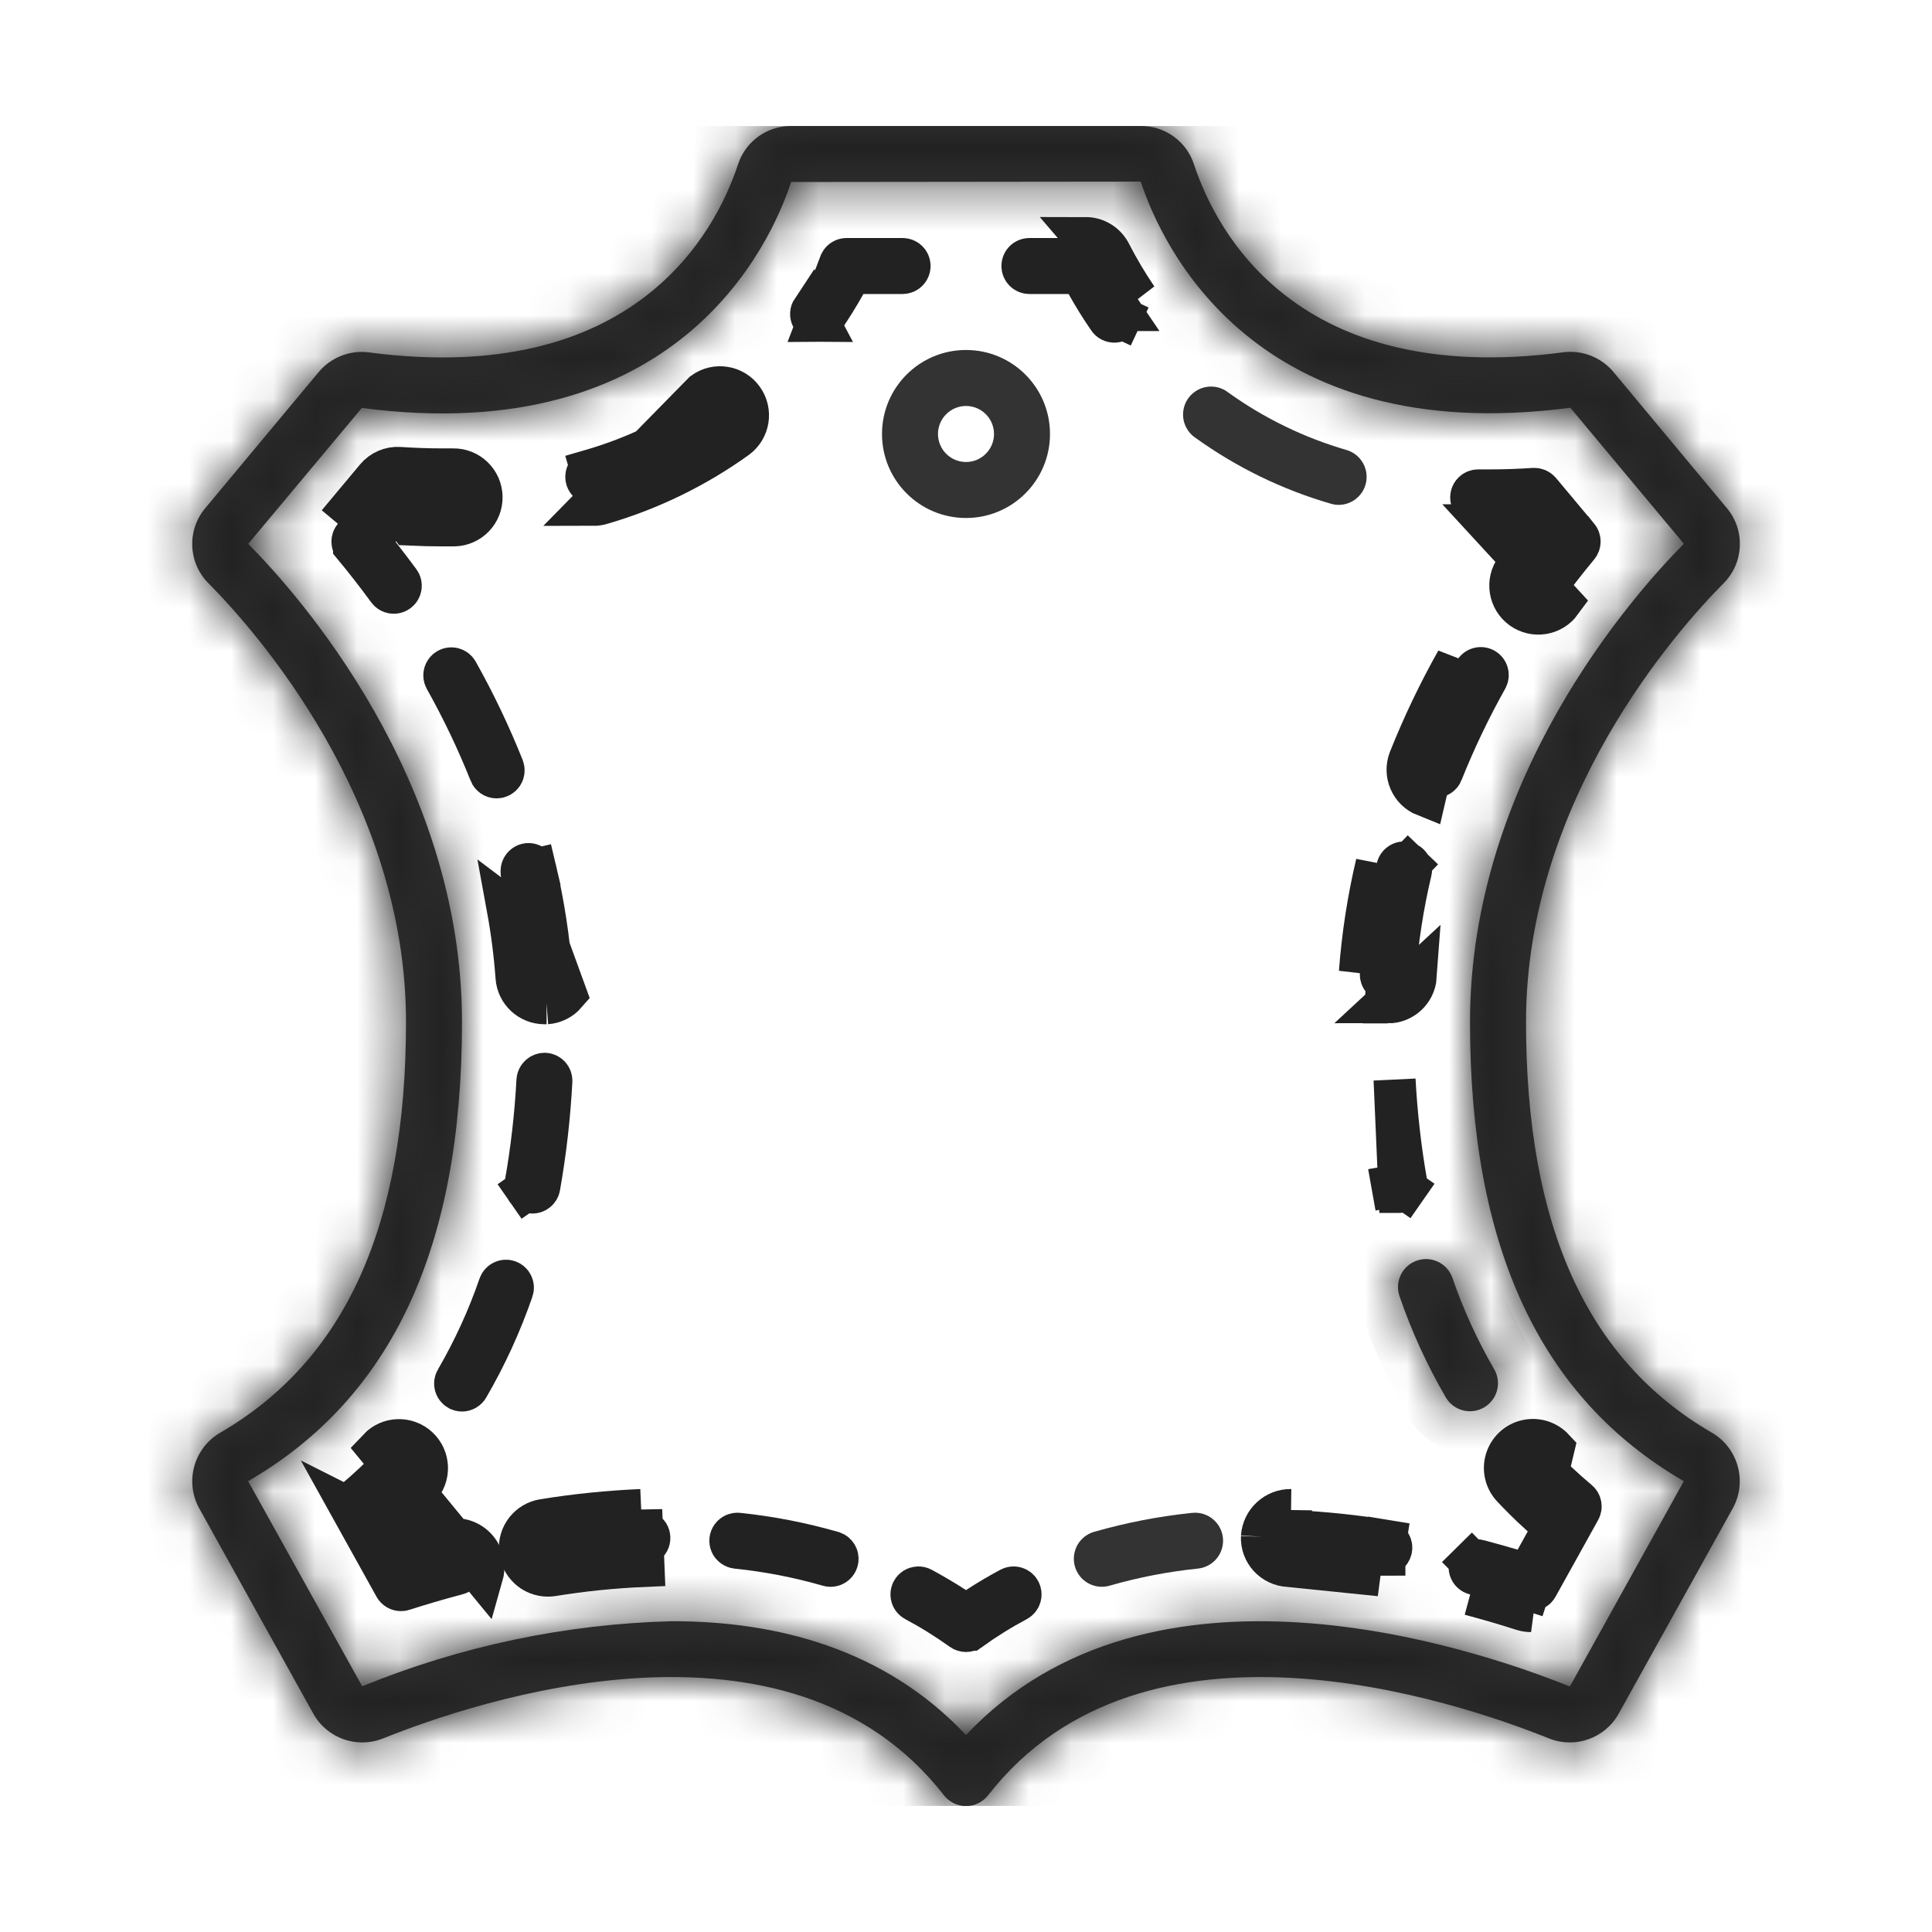 <svg width="46" height="46" viewBox="0 0 46 46" fill="none" xmlns="http://www.w3.org/2000/svg">
<g clip-path="url(#clip0_621_6)">
<mask id="path-1-inside-1_621_6" fill="white">
<path d="M9.667 24.333C9.667 29.187 8.219 32.386 5.239 34.114C4.613 34.481 4.394 35.28 4.744 35.914L7.459 40.8C7.785 41.388 8.497 41.641 9.121 41.391C11.321 40.505 18.773 37.986 22.474 42.744C22.6 42.907 22.794 43.002 23 43.002C23.206 43.002 23.401 42.907 23.527 42.744C27.228 37.986 34.683 40.505 36.88 41.391C37.504 41.641 38.216 41.387 38.541 40.8L41.256 35.913C41.607 35.278 41.387 34.48 40.761 34.113C37.782 32.386 36.334 29.187 36.334 24.333C36.334 19.04 39.934 15 41.039 13.886C41.524 13.399 41.557 12.622 41.114 12.096L38.415 8.856C38.121 8.505 37.668 8.328 37.215 8.389C30.89 9.219 28.962 5.533 28.426 3.907C28.246 3.363 27.736 2.997 27.163 3H18.837C18.265 2.997 17.755 3.363 17.574 3.907C17.041 5.531 15.107 9.22 8.788 8.391C8.335 8.33 7.882 8.507 7.588 8.858L4.888 12.098C4.445 12.624 4.478 13.402 4.964 13.888C6.067 15 9.667 19.04 9.667 24.333ZM8.615 9.713C16.134 10.699 18.341 5.837 18.837 4.333L27.16 4.324C27.658 5.837 29.868 10.696 37.389 9.708L40.092 12.947C38.898 14.151 35 18.533 35 24.333C35 29.704 36.667 33.28 40.091 35.266L37.378 40.155C35.059 39.222 27.391 36.644 23 41.311C21.059 39.246 18.477 38.6 16 38.6C13.468 38.666 10.969 39.191 8.624 40.15L5.908 35.266C9.334 33.28 11 29.704 11 24.333C11 18.533 7.103 14.151 5.91 12.949L8.615 9.713Z"/>
</mask>
<path d="M9.667 24.333C9.667 29.187 8.219 32.386 5.239 34.114C4.613 34.481 4.394 35.28 4.744 35.914L7.459 40.8C7.785 41.388 8.497 41.641 9.121 41.391C11.321 40.505 18.773 37.986 22.474 42.744C22.6 42.907 22.794 43.002 23 43.002C23.206 43.002 23.401 42.907 23.527 42.744C27.228 37.986 34.683 40.505 36.88 41.391C37.504 41.641 38.216 41.387 38.541 40.8L41.256 35.913C41.607 35.278 41.387 34.48 40.761 34.113C37.782 32.386 36.334 29.187 36.334 24.333C36.334 19.04 39.934 15 41.039 13.886C41.524 13.399 41.557 12.622 41.114 12.096L38.415 8.856C38.121 8.505 37.668 8.328 37.215 8.389C30.89 9.219 28.962 5.533 28.426 3.907C28.246 3.363 27.736 2.997 27.163 3H18.837C18.265 2.997 17.755 3.363 17.574 3.907C17.041 5.531 15.107 9.22 8.788 8.391C8.335 8.33 7.882 8.507 7.588 8.858L4.888 12.098C4.445 12.624 4.478 13.402 4.964 13.888C6.067 15 9.667 19.04 9.667 24.333ZM8.615 9.713C16.134 10.699 18.341 5.837 18.837 4.333L27.16 4.324C27.658 5.837 29.868 10.696 37.389 9.708L40.092 12.947C38.898 14.151 35 18.533 35 24.333C35 29.704 36.667 33.28 40.091 35.266L37.378 40.155C35.059 39.222 27.391 36.644 23 41.311C21.059 39.246 18.477 38.6 16 38.6C13.468 38.666 10.969 39.191 8.624 40.15L5.908 35.266C9.334 33.28 11 29.704 11 24.333C11 18.533 7.103 14.151 5.91 12.949L8.615 9.713Z" fill="#333333"/>
<path d="M5.239 34.114L3.734 31.519L3.722 31.526L5.239 34.114ZM4.744 35.914L2.118 37.364L2.122 37.372L4.744 35.914ZM7.459 40.8L10.083 39.345L10.081 39.343L7.459 40.8ZM9.121 41.391L10.236 44.176L10.242 44.174L9.121 41.391ZM22.474 42.744L24.843 40.905L24.842 40.903L22.474 42.744ZM23.527 42.744L21.159 40.902L21.157 40.905L23.527 42.744ZM36.88 41.391L35.758 44.173L35.766 44.176L36.88 41.391ZM38.541 40.8L35.919 39.343L35.918 39.345L38.541 40.8ZM41.256 35.913L43.879 37.37L43.883 37.363L41.256 35.913ZM40.761 34.113L42.278 31.525L42.272 31.521L42.266 31.517L40.761 34.113ZM41.039 13.886L38.914 11.768L38.909 11.773L41.039 13.886ZM41.114 12.096L38.809 14.016L38.814 14.022L38.819 14.028L41.114 12.096ZM38.415 8.856L40.72 6.936L40.717 6.932L38.415 8.856ZM37.215 8.389L37.605 11.364L37.613 11.363L37.215 8.389ZM28.426 3.907L31.276 2.969L31.273 2.962L28.426 3.907ZM27.163 3V6L27.177 6L27.163 3ZM18.837 3L18.824 6H18.837V3ZM17.574 3.907L14.727 2.962L14.724 2.971L17.574 3.907ZM8.788 8.391L8.39 11.365L8.398 11.366L8.788 8.391ZM7.588 8.858L5.286 6.934L5.283 6.937L7.588 8.858ZM4.888 12.098L7.183 14.03L7.188 14.024L7.193 14.019L4.888 12.098ZM4.964 13.888L7.093 11.775L7.088 11.771L4.964 13.888ZM8.615 9.713L9.005 6.739L7.37 6.524L6.313 7.789L8.615 9.713ZM18.837 4.333L18.834 1.333L16.667 1.335L15.989 3.394L18.837 4.333ZM27.16 4.324L30.01 3.386L29.33 1.322L27.157 1.324L27.16 4.324ZM37.389 9.708L39.693 7.786L38.635 6.519L36.999 6.734L37.389 9.708ZM40.092 12.947L42.222 15.06L44.145 13.122L42.395 11.025L40.092 12.947ZM40.091 35.266L42.714 36.722L44.142 34.148L41.596 32.671L40.091 35.266ZM37.378 40.155L36.258 42.938L38.716 43.927L40.001 41.611L37.378 40.155ZM23 41.311L20.814 43.366L22.999 45.69L25.185 43.367L23 41.311ZM16 38.6V35.6H15.961L15.922 35.601L16 38.6ZM8.624 40.15L6.002 41.609L7.296 43.935L9.76 42.927L8.624 40.15ZM5.908 35.266L4.403 32.671L1.853 34.149L3.286 36.725L5.908 35.266ZM5.91 12.949L3.608 11.025L1.856 13.122L3.781 15.062L5.91 12.949ZM6.667 24.333C6.667 28.605 5.432 30.534 3.734 31.519L6.744 36.71C11.005 34.239 12.667 29.769 12.667 24.333H6.667ZM3.722 31.526C1.693 32.715 0.981 35.305 2.118 37.364L7.371 34.465C7.806 35.254 7.534 36.247 6.756 36.703L3.722 31.526ZM2.122 37.372L4.837 42.257L10.081 39.343L7.367 34.457L2.122 37.372ZM4.835 42.254C5.894 44.164 8.209 44.988 10.236 44.176L8.005 38.606C8.785 38.294 9.676 38.611 10.083 39.345L4.835 42.254ZM10.242 44.174C11.221 43.779 13.28 43.065 15.402 42.946C17.535 42.827 19.119 43.318 20.105 44.586L24.842 40.903C22.127 37.412 18.135 36.784 15.067 36.956C11.987 37.128 9.221 38.117 8 38.608L10.242 44.174ZM20.104 44.584C20.798 45.479 21.867 46.002 23 46.002V40.002C23.721 40.002 24.401 40.336 24.843 40.905L20.104 44.584ZM23 46.002C24.133 46.002 25.202 45.479 25.897 44.584L21.157 40.905C21.599 40.336 22.279 40.002 23 40.002V46.002ZM25.895 44.587C26.881 43.319 28.466 42.827 30.6 42.947C32.722 43.065 34.782 43.78 35.758 44.173L38.002 38.609C36.781 38.117 34.015 37.128 30.935 36.956C27.867 36.784 23.874 37.412 21.159 40.902L25.895 44.587ZM35.766 44.176C37.793 44.987 40.106 44.164 41.165 42.255L35.918 39.345C36.325 38.611 37.215 38.294 37.995 38.606L35.766 44.176ZM41.164 42.257L43.879 37.37L38.634 34.456L35.919 39.343L41.164 42.257ZM43.883 37.363C45.019 35.304 44.307 32.714 42.278 31.525L39.245 36.701C38.467 36.245 38.194 35.253 38.63 34.464L43.883 37.363ZM42.266 31.517C40.568 30.534 39.334 28.606 39.334 24.333H33.334C33.334 29.769 34.995 34.239 39.258 36.709L42.266 31.517ZM39.334 24.333C39.334 20.303 42.164 17.011 43.169 15.999L38.909 11.773C37.703 12.989 33.334 17.777 33.334 24.333H39.334ZM43.164 16.004C44.747 14.415 44.854 11.88 43.409 10.164L38.819 14.028C38.26 13.364 38.301 12.383 38.914 11.768L43.164 16.004ZM43.419 10.175L40.72 6.936L36.11 10.776L38.809 14.016L43.419 10.175ZM40.717 6.932C39.764 5.791 38.291 5.218 36.817 5.416L37.613 11.363C37.046 11.438 36.479 11.218 36.113 10.779L40.717 6.932ZM36.825 5.415C34.319 5.743 33.082 5.151 32.468 4.683C31.777 4.157 31.432 3.444 31.276 2.969L25.577 4.845C25.956 5.996 26.843 7.94 28.831 9.455C30.896 11.029 33.786 11.865 37.605 11.364L36.825 5.415ZM31.273 2.962C30.684 1.186 29.02 -0.009 27.149 -0L27.177 6C26.452 6.003 25.807 5.54 25.579 4.852L31.273 2.962ZM27.163 -0H18.837V6H27.163V-0ZM18.851 -0C16.981 -0.009 15.316 1.186 14.727 2.962L20.421 4.852C20.193 5.54 19.548 6.003 18.824 6L18.851 -0ZM14.724 2.971C14.569 3.442 14.224 4.155 13.532 4.683C12.917 5.152 11.68 5.745 9.178 5.417L8.398 11.366C12.216 11.866 15.105 11.029 17.17 9.455C19.157 7.939 20.046 5.996 20.424 4.843L14.724 2.971ZM9.186 5.418C7.712 5.22 6.24 5.793 5.286 6.934L9.89 10.781C9.524 11.22 8.957 11.441 8.39 11.365L9.186 5.418ZM5.283 6.937L2.583 10.178L7.193 14.019L9.893 10.778L5.283 6.937ZM2.593 10.167C1.149 11.883 1.255 14.418 2.839 16.006L7.088 11.771C7.701 12.385 7.742 13.366 7.183 14.03L2.593 10.167ZM2.835 16.002C3.836 17.011 6.667 20.303 6.667 24.333H12.667C12.667 17.777 8.298 12.989 7.093 11.775L2.835 16.002ZM8.225 12.688C12.73 13.278 16.014 12.129 18.267 10.272C20.422 8.497 21.341 6.319 21.687 5.273L15.989 3.394C15.838 3.851 15.405 4.856 14.452 5.642C13.598 6.345 12.018 7.134 9.005 6.739L8.225 12.688ZM18.841 7.333L27.163 7.324L27.157 1.324L18.834 1.333L18.841 7.333ZM24.311 5.263C24.657 6.315 25.578 8.495 27.734 10.27C29.99 12.127 33.274 13.275 37.78 12.683L36.999 6.734C33.983 7.13 32.403 6.342 31.548 5.638C30.594 4.853 30.161 3.847 30.01 3.386L24.311 5.263ZM35.086 11.631L37.789 14.869L42.395 11.025L39.693 7.786L35.086 11.631ZM37.963 10.834C36.657 12.149 32 17.277 32 24.333H38C38 19.789 41.138 16.153 42.222 15.06L37.963 10.834ZM32 24.333C32 30.343 33.916 35.153 38.586 37.861L41.596 32.671C39.417 31.408 38 29.064 38 24.333H32ZM37.468 33.811L34.755 38.7L40.001 41.611L42.714 36.722L37.468 33.811ZM38.498 37.372C37.21 36.854 34.373 35.847 31.159 35.639C27.956 35.433 23.875 36.003 20.815 39.255L25.185 43.367C26.516 41.952 28.464 41.478 30.773 41.627C33.07 41.775 35.227 42.523 36.258 42.938L38.498 37.372ZM25.186 39.256C22.483 36.381 18.97 35.6 16 35.6V41.6C17.985 41.6 19.635 42.111 20.814 43.366L25.186 39.256ZM15.922 35.601C13.027 35.677 10.169 36.277 7.489 37.374L9.76 42.927C11.768 42.106 13.909 41.656 16.079 41.599L15.922 35.601ZM11.246 38.692L8.529 33.808L3.286 36.725L6.002 41.609L11.246 38.692ZM7.412 37.862C12.084 35.154 14 30.343 14 24.333H8C8 29.064 6.583 31.407 4.403 32.671L7.412 37.862ZM14 24.333C14 17.277 9.343 12.15 8.04 10.836L3.781 15.062C4.863 16.153 8 19.789 8 24.333H14ZM8.212 14.873L10.917 11.637L6.313 7.789L3.608 11.025L8.212 14.873Z" fill="#222222" mask="url(#path-1-inside-1_621_6)"/>
<path d="M22.728 38.278L23.001 38.456L23.274 38.278C23.526 38.113 23.788 37.958 24.054 37.816C24.136 37.772 24.236 37.803 24.28 37.884C24.323 37.966 24.292 38.067 24.211 38.11L24.211 38.11C23.825 38.316 23.453 38.547 23.098 38.802L23.097 38.802C23.039 38.844 22.961 38.844 22.903 38.802L22.903 38.802C22.547 38.547 22.176 38.316 21.79 38.11L21.79 38.11C21.737 38.082 21.703 38.028 21.701 37.968C21.699 37.909 21.729 37.853 21.78 37.821C21.83 37.79 21.893 37.788 21.945 37.815C22.214 37.961 22.474 38.114 22.728 38.278Z" fill="#333333" stroke="#222222"/>
<path d="M19.82 36.955L19.832 36.958C19.906 36.985 19.952 37.06 19.941 37.138C19.929 37.221 19.858 37.282 19.775 37.282L19.774 37.282C19.76 37.282 19.746 37.28 19.732 37.276L19.732 37.276L19.726 37.274C19.011 37.068 18.278 36.926 17.538 36.85C17.479 36.843 17.427 36.806 17.403 36.752C17.379 36.697 17.386 36.634 17.421 36.586C17.456 36.538 17.514 36.512 17.573 36.518L17.574 36.518C18.334 36.597 19.086 36.744 19.82 36.955Z" fill="#333333" stroke="#222222"/>
<path d="M12.938 36.191L13.018 36.684C13.77 36.563 14.528 36.485 15.288 36.452L15.308 36.451C15.36 36.456 15.407 36.484 15.435 36.528C15.467 36.579 15.47 36.643 15.442 36.696C15.414 36.748 15.361 36.783 15.301 36.785L15.301 36.785L15.299 36.785C14.552 36.818 13.808 36.894 13.069 37.014L13.149 37.507M12.938 36.191L13.018 36.684C12.933 36.698 12.872 36.775 12.879 36.862C12.886 36.948 12.958 37.015 13.044 37.015L13.047 37.015C13.055 37.015 13.063 37.015 13.071 37.014L13.149 37.507M12.938 36.191C12.596 36.246 12.353 36.555 12.38 36.901C12.408 37.247 12.696 37.514 13.043 37.515C13.078 37.516 13.114 37.513 13.149 37.507M12.938 36.191C13.709 36.066 14.486 35.987 15.267 35.953V35.951L15.321 37.285C14.594 37.316 13.868 37.391 13.149 37.507" fill="#333333" stroke="#222222"/>
<path d="M10.79 37.157L10.783 37.159C10.515 37.23 10.258 37.302 10.011 37.376L9.626 37.491L9.431 37.14L8.939 36.257L8.748 35.912L9.038 35.645C9.241 35.459 9.436 35.266 9.623 35.067L9.988 35.41M10.79 37.157L8.387 35.948C8.348 35.878 8.364 35.79 8.426 35.739L8.426 35.739C8.762 35.459 9.08 35.159 9.379 34.84C9.442 34.774 9.547 34.771 9.614 34.834C9.681 34.897 9.684 35.002 9.622 35.069L9.988 35.41M10.79 37.157L10.797 37.155C10.855 37.138 10.918 37.154 10.961 37.197C11.004 37.239 11.021 37.302 11.004 37.36C10.988 37.419 10.941 37.464 10.882 37.477L10.874 37.479L10.867 37.481C10.415 37.601 9.99 37.726 9.599 37.852C9.582 37.858 9.565 37.86 9.547 37.86C9.487 37.86 9.431 37.828 9.402 37.775C9.402 37.775 9.402 37.775 9.402 37.775L8.387 35.948L10.79 37.157ZM9.988 35.41C10.238 35.141 10.224 34.721 9.956 34.469C9.688 34.218 9.268 34.23 9.016 34.497L11.485 37.496C11.551 37.263 11.485 37.012 11.312 36.841C11.14 36.67 10.888 36.607 10.655 36.676C10.383 36.748 10.12 36.822 9.868 36.897L9.376 36.014C9.588 35.819 9.792 35.618 9.988 35.41Z" fill="#333333" stroke="#222222"/>
<path d="M10.859 32.857L10.86 32.856C11.275 32.141 11.621 31.387 11.89 30.605C11.921 30.518 12.015 30.472 12.102 30.502C12.188 30.533 12.233 30.627 12.203 30.714L12.202 30.715C11.925 31.518 11.57 32.292 11.143 33.026C11.113 33.077 11.059 33.108 11 33.108C10.972 33.108 10.944 33.101 10.921 33.086L10.921 33.086L10.918 33.085C10.839 33.039 10.812 32.937 10.859 32.857Z" fill="#333333" stroke="#222222"/>
<path d="M12.668 22.066L12.089 21.631C12.188 22.172 12.258 22.719 12.298 23.268C12.323 23.617 12.615 23.887 12.965 23.887H13.014M12.668 22.066C12.725 22.452 12.768 22.841 12.797 23.231L12.797 23.232C12.803 23.319 12.876 23.387 12.964 23.387L12.965 23.387L12.99 23.387M12.668 22.066L12.738 22.119L12.423 20.777C12.409 20.719 12.428 20.659 12.471 20.618C12.514 20.577 12.576 20.562 12.633 20.58C12.69 20.597 12.734 20.643 12.748 20.701L13.233 20.587L12.748 20.701C12.941 21.526 13.07 22.365 13.132 23.21L13.631 23.173L13.132 23.21C13.135 23.254 13.121 23.297 13.092 23.331C13.066 23.361 13.03 23.381 12.99 23.387M12.668 22.066C12.603 21.633 12.521 21.204 12.421 20.778C12.421 20.777 12.42 20.776 12.42 20.775L13.47 23.658C13.355 23.791 13.191 23.874 13.014 23.887M12.99 23.387C12.986 23.387 12.982 23.388 12.978 23.388L13.014 23.887M12.99 23.387H13.014V23.887" fill="#333333" stroke="#222222"/>
<path d="M12.676 28.394L12.675 28.394C12.664 28.394 12.654 28.394 12.643 28.392C12.601 28.384 12.564 28.359 12.54 28.324L12.133 28.607L12.54 28.324C12.514 28.288 12.505 28.243 12.512 28.199L12.513 28.198C12.657 27.381 12.752 26.555 12.796 25.726C12.803 25.634 12.882 25.563 12.974 25.566C13.065 25.573 13.133 25.65 13.128 25.741L13.128 25.742C13.083 26.585 12.987 27.426 12.84 28.258C12.826 28.337 12.757 28.394 12.676 28.394Z" fill="#333333" stroke="#222222"/>
<path d="M11.825 18.509H11.824C11.756 18.509 11.694 18.467 11.669 18.403L11.669 18.402C11.362 17.631 11.004 16.882 10.598 16.158C10.556 16.078 10.585 15.979 10.664 15.934C10.743 15.89 10.843 15.917 10.889 15.995C11.303 16.732 11.667 17.496 11.98 18.28C12 18.332 11.993 18.39 11.963 18.436C11.931 18.481 11.88 18.509 11.825 18.509Z" fill="#333333" stroke="#222222"/>
<path d="M9.511 11.141L9.477 11.64C9.832 11.664 10.181 11.676 10.521 11.676H10.788V11.676L10.797 11.676C10.889 11.674 10.965 11.747 10.966 11.839C10.968 11.931 10.896 12.006 10.806 12.009H10.519C10.279 12.009 10.035 12.003 9.787 11.992L9.539 11.98L9.38 12.171L9.036 12.583L8.776 12.894L9.026 13.212C9.185 13.414 9.346 13.626 9.511 13.849C9.565 13.923 9.548 14.027 9.474 14.081C9.399 14.136 9.295 14.119 9.241 14.045L9.241 14.045C8.963 13.665 8.691 13.318 8.43 13.003L8.43 13.002C8.378 12.941 8.378 12.852 8.429 12.79L9.339 11.7L9.34 11.7C9.374 11.659 9.425 11.636 9.479 11.64L9.511 11.141ZM9.511 11.141C9.299 11.127 9.092 11.216 8.955 11.38M9.511 11.141C9.855 11.164 10.192 11.176 10.521 11.176H10.788C11.156 11.169 11.46 11.463 11.466 11.831C11.473 12.199 11.18 12.503 10.811 12.509H10.519C10.271 12.509 10.019 12.503 9.763 12.491L8.955 11.38M8.955 11.38L8.045 12.47L8.955 11.38Z" fill="#333333" stroke="#222222"/>
<path d="M17.534 10.428L17.242 10.022C16.312 10.689 15.275 11.194 14.176 11.513L14.176 11.513L14.173 11.514C14.158 11.518 14.143 11.521 14.128 11.521L14.126 11.521C14.043 11.521 13.973 11.46 13.961 11.378C13.949 11.295 13.999 11.217 14.079 11.194L13.939 10.714L14.078 11.194C15.142 10.886 16.145 10.399 17.044 9.753L17.044 9.753L17.045 9.752C17.12 9.698 17.224 9.715 17.278 9.79C17.332 9.864 17.315 9.969 17.241 10.023L17.534 10.428ZM17.534 10.428C17.832 10.212 17.899 9.795 17.683 9.497C17.468 9.198 17.051 9.131 16.752 9.347L14.127 12.021C14.191 12.021 14.255 12.011 14.316 11.993C15.47 11.658 16.558 11.129 17.534 10.428Z" fill="#333333" stroke="#222222"/>
<path d="M19.478 7.643H19.478L20.009 6.257C20.037 6.201 20.095 6.167 20.157 6.167H20.157H21.49C21.582 6.167 21.657 6.241 21.657 6.333C21.657 6.425 21.582 6.5 21.49 6.5H20.557H20.264L20.121 6.756C19.964 7.037 19.795 7.31 19.616 7.57L19.616 7.571C19.585 7.616 19.533 7.643 19.478 7.643ZM19.331 7.554C19.302 7.5 19.306 7.434 19.34 7.383L19.478 7.643C19.416 7.643 19.36 7.609 19.331 7.554Z" fill="#333333" stroke="#222222"/>
<path d="M26.435 6.029L25.99 6.257C26.189 6.646 26.412 7.022 26.659 7.383L26.658 7.383L26.666 7.394C26.702 7.443 26.708 7.507 26.682 7.562L27.135 7.774L26.682 7.562C26.657 7.617 26.603 7.654 26.543 7.658C26.482 7.662 26.424 7.633 26.392 7.582L26.392 7.582L26.384 7.57C26.205 7.31 26.036 7.037 25.879 6.756L25.736 6.5H25.443H24.509C24.417 6.5 24.343 6.425 24.343 6.333C24.343 6.241 24.417 6.167 24.509 6.167H25.842C25.905 6.167 25.962 6.202 25.99 6.257L26.435 6.029ZM26.435 6.029C26.322 5.807 26.093 5.667 25.843 5.667L27.071 7.101C26.837 6.757 26.625 6.399 26.435 6.029Z" fill="#333333" stroke="#222222"/>
<path d="M31.682 11.992C31.743 12.011 31.807 12.02 31.871 12.021C32.203 12.021 32.485 11.777 32.532 11.449C32.579 11.12 32.377 10.807 32.059 10.714C31.051 10.421 30.1 9.959 29.247 9.347C29.054 9.195 28.795 9.162 28.57 9.259C28.346 9.356 28.192 9.568 28.171 9.812C28.149 10.056 28.263 10.291 28.467 10.427C29.442 11.128 30.529 11.657 31.682 11.992Z" fill="#333333"/>
<path d="M36.087 13.55L36.491 13.846C36.655 13.622 36.816 13.41 36.974 13.21L37.224 12.892L36.965 12.58L36.622 12.168L36.462 11.977L36.214 11.989C35.966 12.001 35.721 12.007 35.481 12.007H35.189H35.164C35.086 11.992 35.027 11.923 35.028 11.841C35.029 11.749 35.104 11.675 35.196 11.676L35.196 11.676H35.2H35.214H35.481C35.82 11.676 36.169 11.664 36.522 11.64C36.576 11.637 36.629 11.66 36.664 11.701C36.664 11.701 36.664 11.701 36.664 11.701L37.572 12.787C37.572 12.787 37.572 12.787 37.573 12.787C37.623 12.849 37.623 12.938 37.572 13L37.572 13C37.311 13.315 37.038 13.662 36.761 14.042L36.761 14.042C36.707 14.116 36.602 14.133 36.528 14.078C36.453 14.024 36.437 13.92 36.491 13.845L36.087 13.55ZM36.087 13.55C35.87 13.848 35.936 14.265 36.233 14.482C36.531 14.699 36.948 14.634 37.165 14.336L35.481 12.507C35.729 12.507 35.981 12.501 36.237 12.489L36.581 12.9C36.419 13.106 36.255 13.322 36.087 13.55Z" fill="#333333" stroke="#222222"/>
<path d="M33.32 28.379L33.321 28.379C33.331 28.379 33.342 28.378 33.353 28.377C33.396 28.369 33.434 28.344 33.459 28.308L33.869 28.594L33.459 28.308C33.484 28.272 33.494 28.227 33.486 28.184L33.486 28.182C33.342 27.363 33.248 26.537 33.204 25.706L33.32 28.379ZM33.32 28.379C33.239 28.379 33.17 28.321 33.156 28.242M33.32 28.379L33.156 28.242M33.156 28.242L32.663 28.33L33.156 28.242Z" fill="#333333" stroke="#222222"/>
<mask id="path-18-inside-2_621_6" fill="white">
<path d="M33.733 30.015C33.386 30.135 33.202 30.515 33.322 30.863C33.608 31.697 33.976 32.5 34.419 33.263C34.537 33.472 34.759 33.601 35 33.601C35.24 33.601 35.462 33.471 35.58 33.261C35.698 33.052 35.694 32.795 35.569 32.589C35.171 31.901 34.84 31.177 34.581 30.425C34.46 30.077 34.081 29.894 33.733 30.015Z"/>
</mask>
<path d="M33.733 30.015C33.386 30.135 33.202 30.515 33.322 30.863C33.608 31.697 33.976 32.5 34.419 33.263C34.537 33.472 34.759 33.601 35 33.601C35.24 33.601 35.462 33.471 35.58 33.261C35.698 33.052 35.694 32.795 35.569 32.589C35.171 31.901 34.84 31.177 34.581 30.425C34.46 30.077 34.081 29.894 33.733 30.015Z" fill="#333333"/>
<path d="M33.322 30.863L34.268 30.538L34.267 30.535L33.322 30.863ZM34.419 33.263L35.289 32.77L35.283 32.76L34.419 33.263ZM35.569 32.589L34.704 33.091L34.709 33.099L34.714 33.107L35.569 32.589ZM34.581 30.425L35.527 30.1L35.526 30.095L34.581 30.425ZM33.406 29.07C32.536 29.372 32.076 30.32 32.377 31.19L34.267 30.535C34.327 30.709 34.235 30.899 34.061 30.959L33.406 29.07ZM32.376 31.187C32.684 32.083 33.078 32.946 33.554 33.765L35.283 32.76C34.873 32.054 34.533 31.31 34.268 30.538L32.376 31.187ZM33.548 33.755C33.845 34.278 34.4 34.602 35.001 34.601L34.998 32.601C35.119 32.601 35.23 32.665 35.289 32.77L33.548 33.755ZM35.001 34.601C35.602 34.6 36.156 34.276 36.451 33.752L34.709 32.771C34.767 32.666 34.878 32.601 34.998 32.601L35.001 34.601ZM36.451 33.752C36.746 33.228 36.736 32.586 36.425 32.072L34.714 33.107C34.651 33.004 34.65 32.875 34.709 32.771L36.451 33.752ZM36.434 32.088C36.068 31.456 35.764 30.79 35.527 30.1L33.636 30.749C33.915 31.563 34.273 32.347 34.704 33.091L36.434 32.088ZM35.526 30.095C35.222 29.227 34.274 28.768 33.406 29.07L34.061 30.959C33.888 31.02 33.698 30.928 33.637 30.754L35.526 30.095Z" fill="#222222" mask="url(#path-18-inside-2_621_6)"/>
<path d="M33.56 18.081L34.025 18.266C34.337 17.482 34.702 16.72 35.115 15.985C35.162 15.909 35.26 15.884 35.338 15.927C35.416 15.971 35.445 16.068 35.405 16.148C35 16.87 34.642 17.618 34.335 18.387L34.335 18.387L34.335 18.389C34.31 18.452 34.248 18.494 34.18 18.494H34.18C34.16 18.494 34.14 18.49 34.122 18.483L34.122 18.483L34.118 18.481C34.033 18.447 33.991 18.35 34.025 18.265L33.56 18.081ZM33.56 18.081C33.882 17.274 34.257 16.49 34.682 15.734L33.934 18.946C33.592 18.81 33.425 18.423 33.56 18.081Z" fill="#333333" stroke="#222222"/>
<path d="M33.042 23.866H32.993L33.031 23.368C33.026 23.368 33.022 23.367 33.018 23.366M33.042 23.866L33.018 23.366M33.042 23.866C33.393 23.867 33.684 23.597 33.709 23.248L33.042 23.866ZM33.018 23.366H33.042H33.044C33.131 23.367 33.204 23.299 33.21 23.212L33.21 23.211C33.272 22.384 33.398 21.563 33.589 20.756L33.592 20.744L33.592 20.744C33.607 20.685 33.59 20.623 33.546 20.581L33.878 20.234L33.546 20.581C33.502 20.539 33.439 20.524 33.382 20.542C33.324 20.56 33.28 20.608 33.268 20.667L33.265 20.68L33.265 20.68C33.069 21.504 32.94 22.343 32.877 23.188L32.877 23.189C32.874 23.233 32.888 23.277 32.917 23.31C32.943 23.341 32.979 23.36 33.018 23.366ZM32.778 20.564C32.577 21.415 32.443 22.28 32.378 23.151L32.778 20.564Z" fill="#333333" stroke="#222222"/>
<path d="M36.25 38.328L36.403 37.852C36.011 37.727 35.586 37.601 35.134 37.481L35.127 37.479L35.12 37.477C35.06 37.464 35.014 37.419 34.997 37.361C34.98 37.302 34.997 37.239 35.04 37.197L34.689 36.841L35.04 37.197C35.083 37.154 35.146 37.138 35.205 37.155L35.205 37.156L35.218 37.159C35.486 37.23 35.744 37.303 35.991 37.376L36.376 37.491L36.571 37.14L37.061 36.257L37.252 35.913L36.963 35.646C36.76 35.459 36.565 35.266 36.378 35.067L36.378 35.067L36.377 35.066C36.336 35.023 36.321 34.961 36.338 34.903C36.355 34.846 36.402 34.803 36.46 34.789C36.518 34.776 36.579 34.794 36.62 34.838L36.62 34.838L36.621 34.84C36.921 35.158 37.239 35.458 37.575 35.739L37.575 35.739C37.637 35.79 37.653 35.878 37.614 35.948C37.614 35.948 37.614 35.948 37.614 35.948L36.599 37.775C36.57 37.828 36.514 37.86 36.454 37.86C36.436 37.86 36.419 37.858 36.402 37.852L36.25 38.328ZM36.25 38.328C36.316 38.349 36.384 38.36 36.454 38.36L35.006 37.964C35.45 38.082 35.866 38.205 36.25 38.328ZM36.986 34.497C36.823 34.322 36.579 34.248 36.346 34.302C36.114 34.356 35.928 34.531 35.859 34.76C35.79 34.988 35.849 35.236 36.014 35.41C36.209 35.617 36.412 35.819 36.624 36.014L36.986 34.497Z" fill="#333333" stroke="#222222"/>
<path d="M30.046 36.591C30.03 36.959 30.316 37.269 30.684 37.285M30.046 36.591L30.544 36.626C30.544 36.623 30.545 36.621 30.545 36.618M30.046 36.591L30.545 36.611C30.545 36.614 30.545 36.616 30.545 36.618M30.046 36.591C30.071 36.228 30.375 35.948 30.739 35.953M30.684 37.285L30.739 35.953M30.684 37.285C31.412 37.316 32.137 37.391 32.856 37.507L30.684 37.285ZM30.545 36.618C30.545 36.707 30.615 36.781 30.705 36.785L30.706 36.785L30.706 36.785C31.453 36.818 32.198 36.894 32.936 37.014L32.938 37.014L32.938 37.014C32.946 37.015 32.953 37.016 32.961 37.016L32.962 37.516L32.96 37.016C33.047 37.016 33.119 36.949 33.126 36.862C33.133 36.776 33.072 36.699 32.986 36.685L33.067 36.191L32.987 36.685C32.239 36.563 31.484 36.486 30.727 36.452M30.545 36.618C30.555 36.525 30.633 36.454 30.727 36.452M30.727 36.452C30.729 36.452 30.73 36.452 30.732 36.452L30.739 35.953M30.727 36.452C30.724 36.452 30.72 36.452 30.717 36.452L30.739 35.953" fill="#333333" stroke="#222222"/>
<path d="M28.381 36.021C27.592 36.103 26.811 36.254 26.048 36.473C25.819 36.54 25.643 36.723 25.587 36.955C25.53 37.186 25.601 37.43 25.773 37.595C25.945 37.76 26.192 37.82 26.421 37.754C27.108 37.556 27.812 37.42 28.524 37.347C28.89 37.308 29.156 36.98 29.117 36.614C29.078 36.248 28.75 35.982 28.384 36.021H28.381Z" fill="#333333"/>
<path d="M21 10.333C21 11.438 21.895 12.333 23 12.333C24.105 12.333 25 11.438 25 10.333C25 9.228 24.105 8.333 23 8.333C21.895 8.333 21 9.228 21 10.333ZM23 9.666C23.368 9.666 23.667 9.965 23.667 10.333C23.667 10.701 23.368 11 23 11C22.632 11 22.333 10.701 22.333 10.333C22.333 9.965 22.632 9.666 23 9.666Z" fill="#333333"/>
</g>
<defs>
<clipPath id="clip0_621_6">
<rect width="40" height="40" fill="white" transform="translate(3 3)"/>
</clipPath>
</defs>
</svg>
